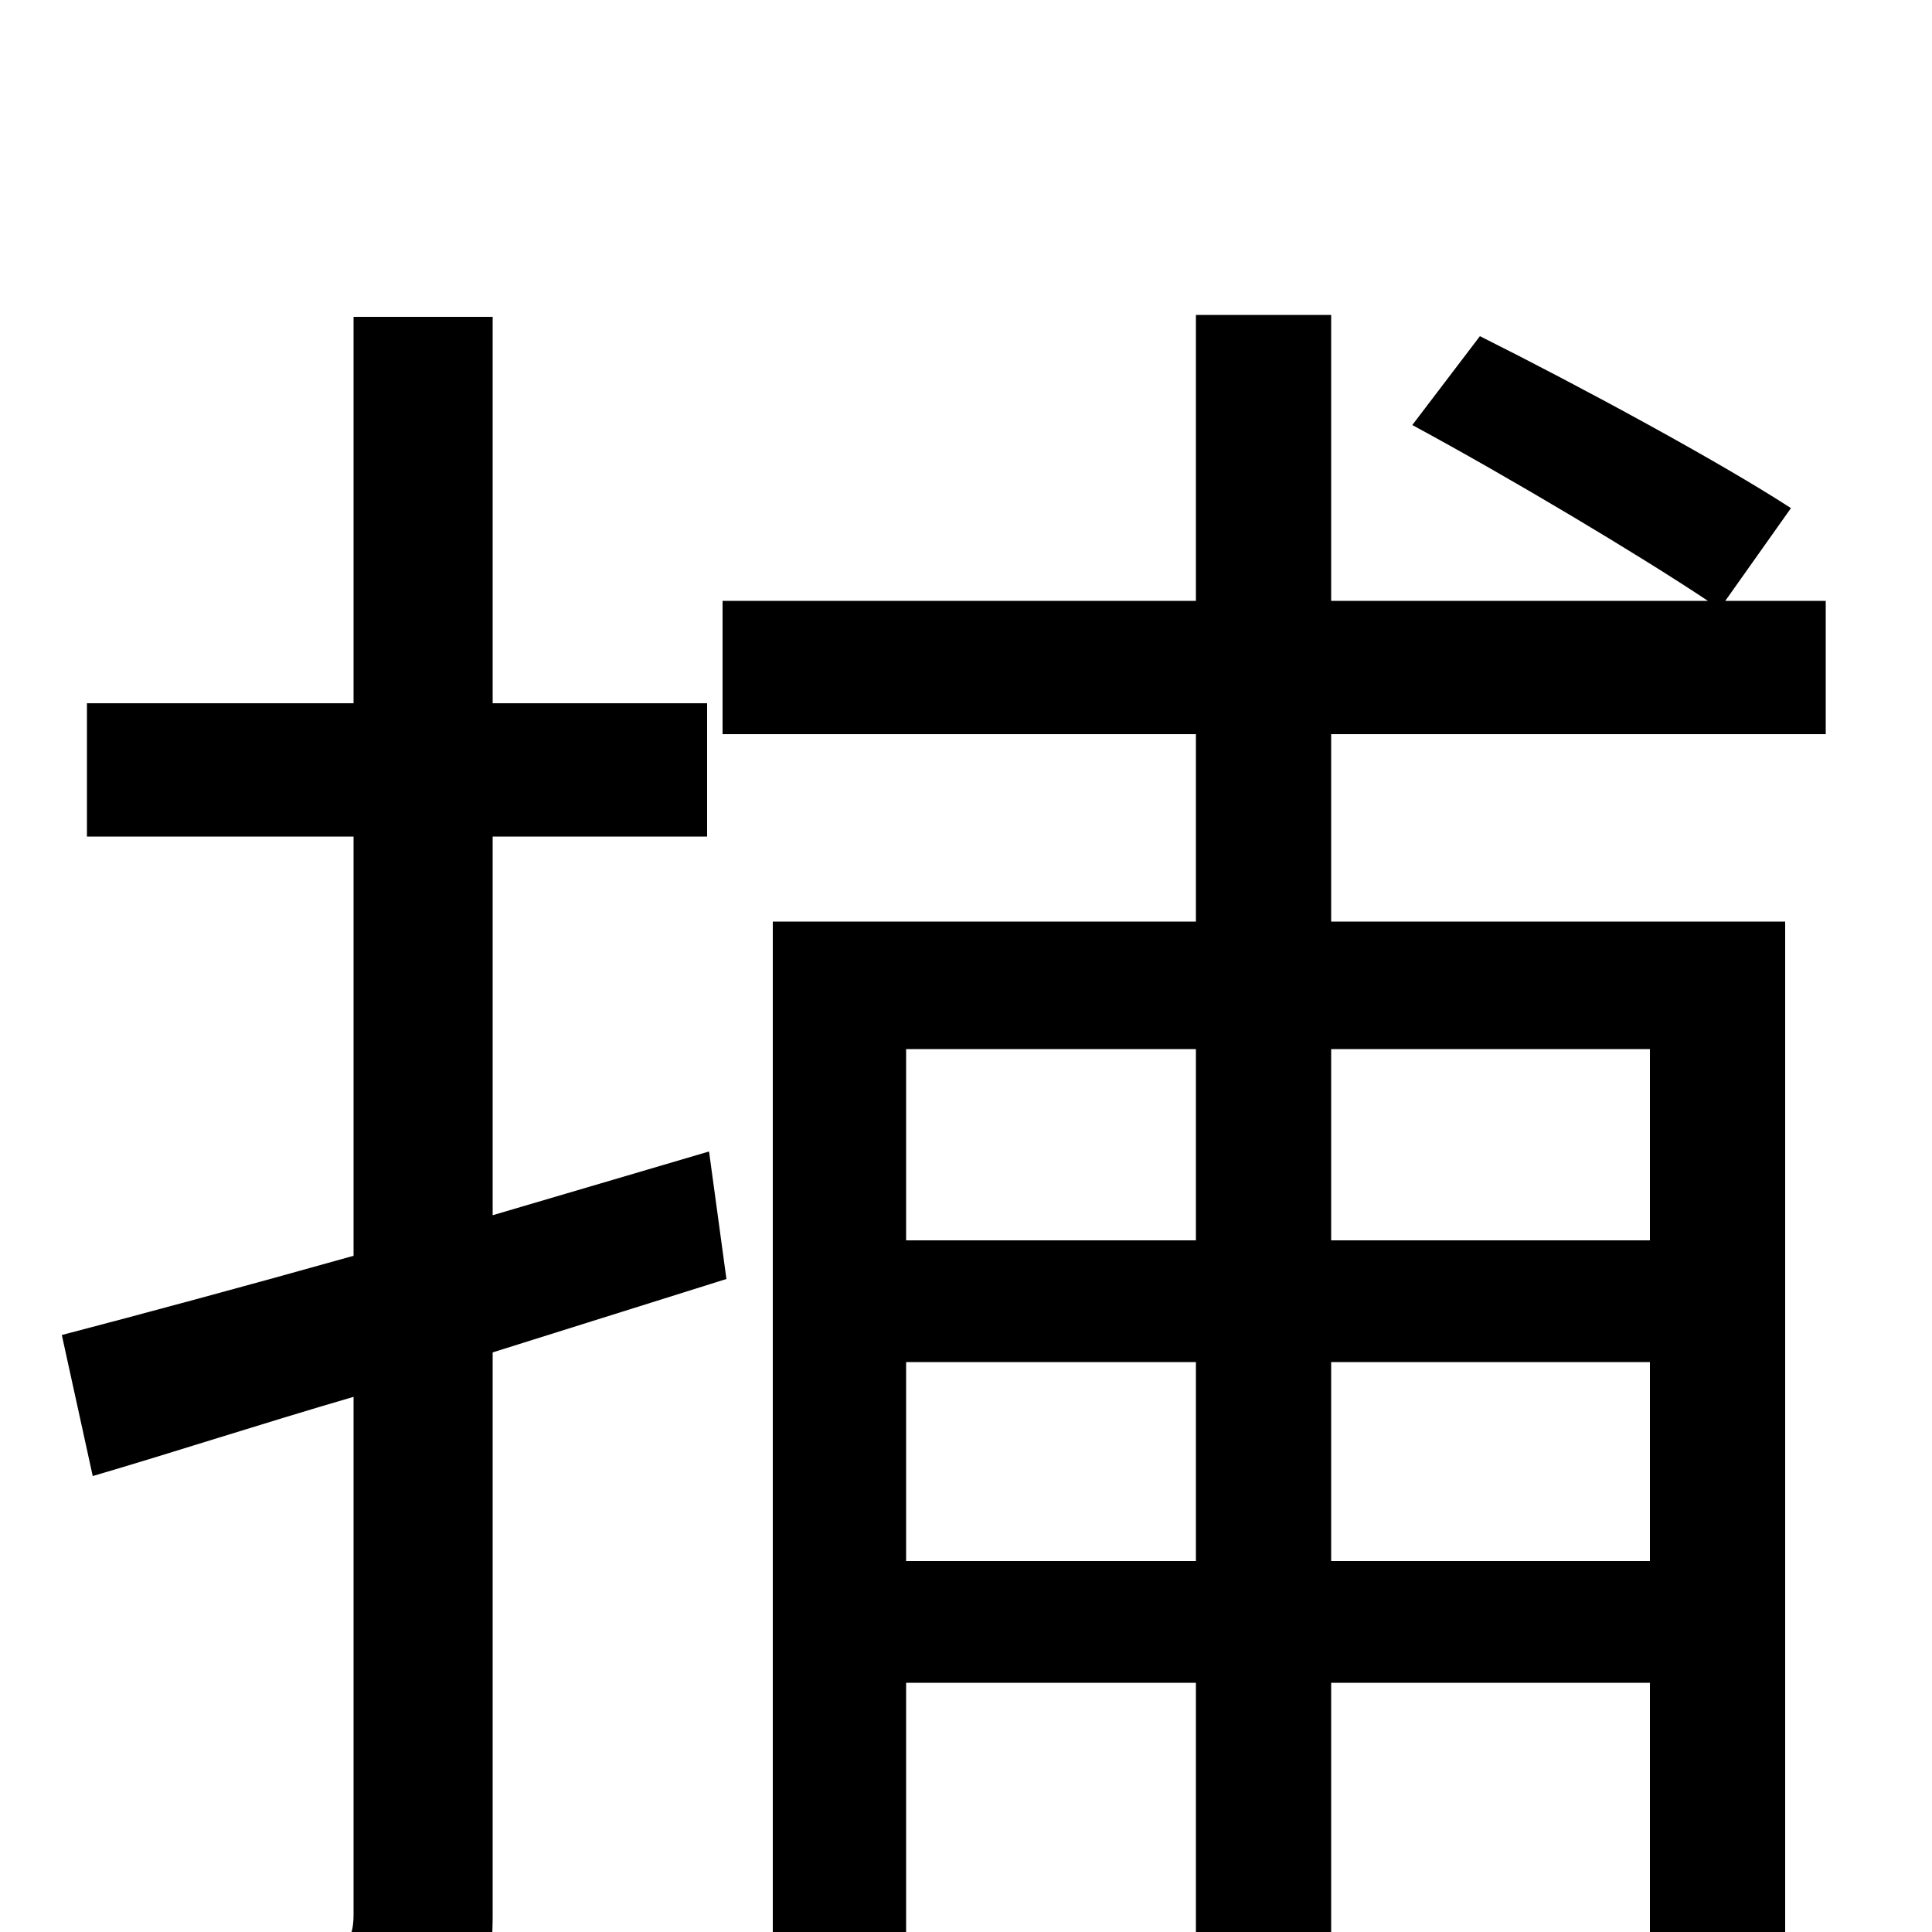 <svg xmlns="http://www.w3.org/2000/svg" viewBox="0 -1000 1000 1000">
	<path fill="#000000" d="M367 -404L255 -371V-567H366V-636H255V-836H183V-636H45V-567H183V-350C126 -334 74 -320 32 -309L48 -236C89 -248 135 -263 183 -277V-9C183 5 178 10 164 10C152 10 110 10 65 9C75 29 85 58 88 77C154 77 194 75 219 64C245 52 255 32 255 -9V-300L376 -338ZM854 -457V-358H689V-457ZM689 -192V-295H854V-192ZM469 -192V-295H619V-192ZM619 -457V-358H469V-457ZM945 -620V-689H893L927 -737C890 -761 818 -800 766 -826L731 -780C781 -753 848 -713 884 -689H689V-837H619V-689H374V-620H619V-523H400V75H469V-129H619V67H689V-129H854V0C854 12 850 16 838 16C827 17 787 18 744 16C752 33 761 58 763 76C826 77 866 76 891 65C916 55 924 37 924 1V-523H689V-620Z"/>
</svg>